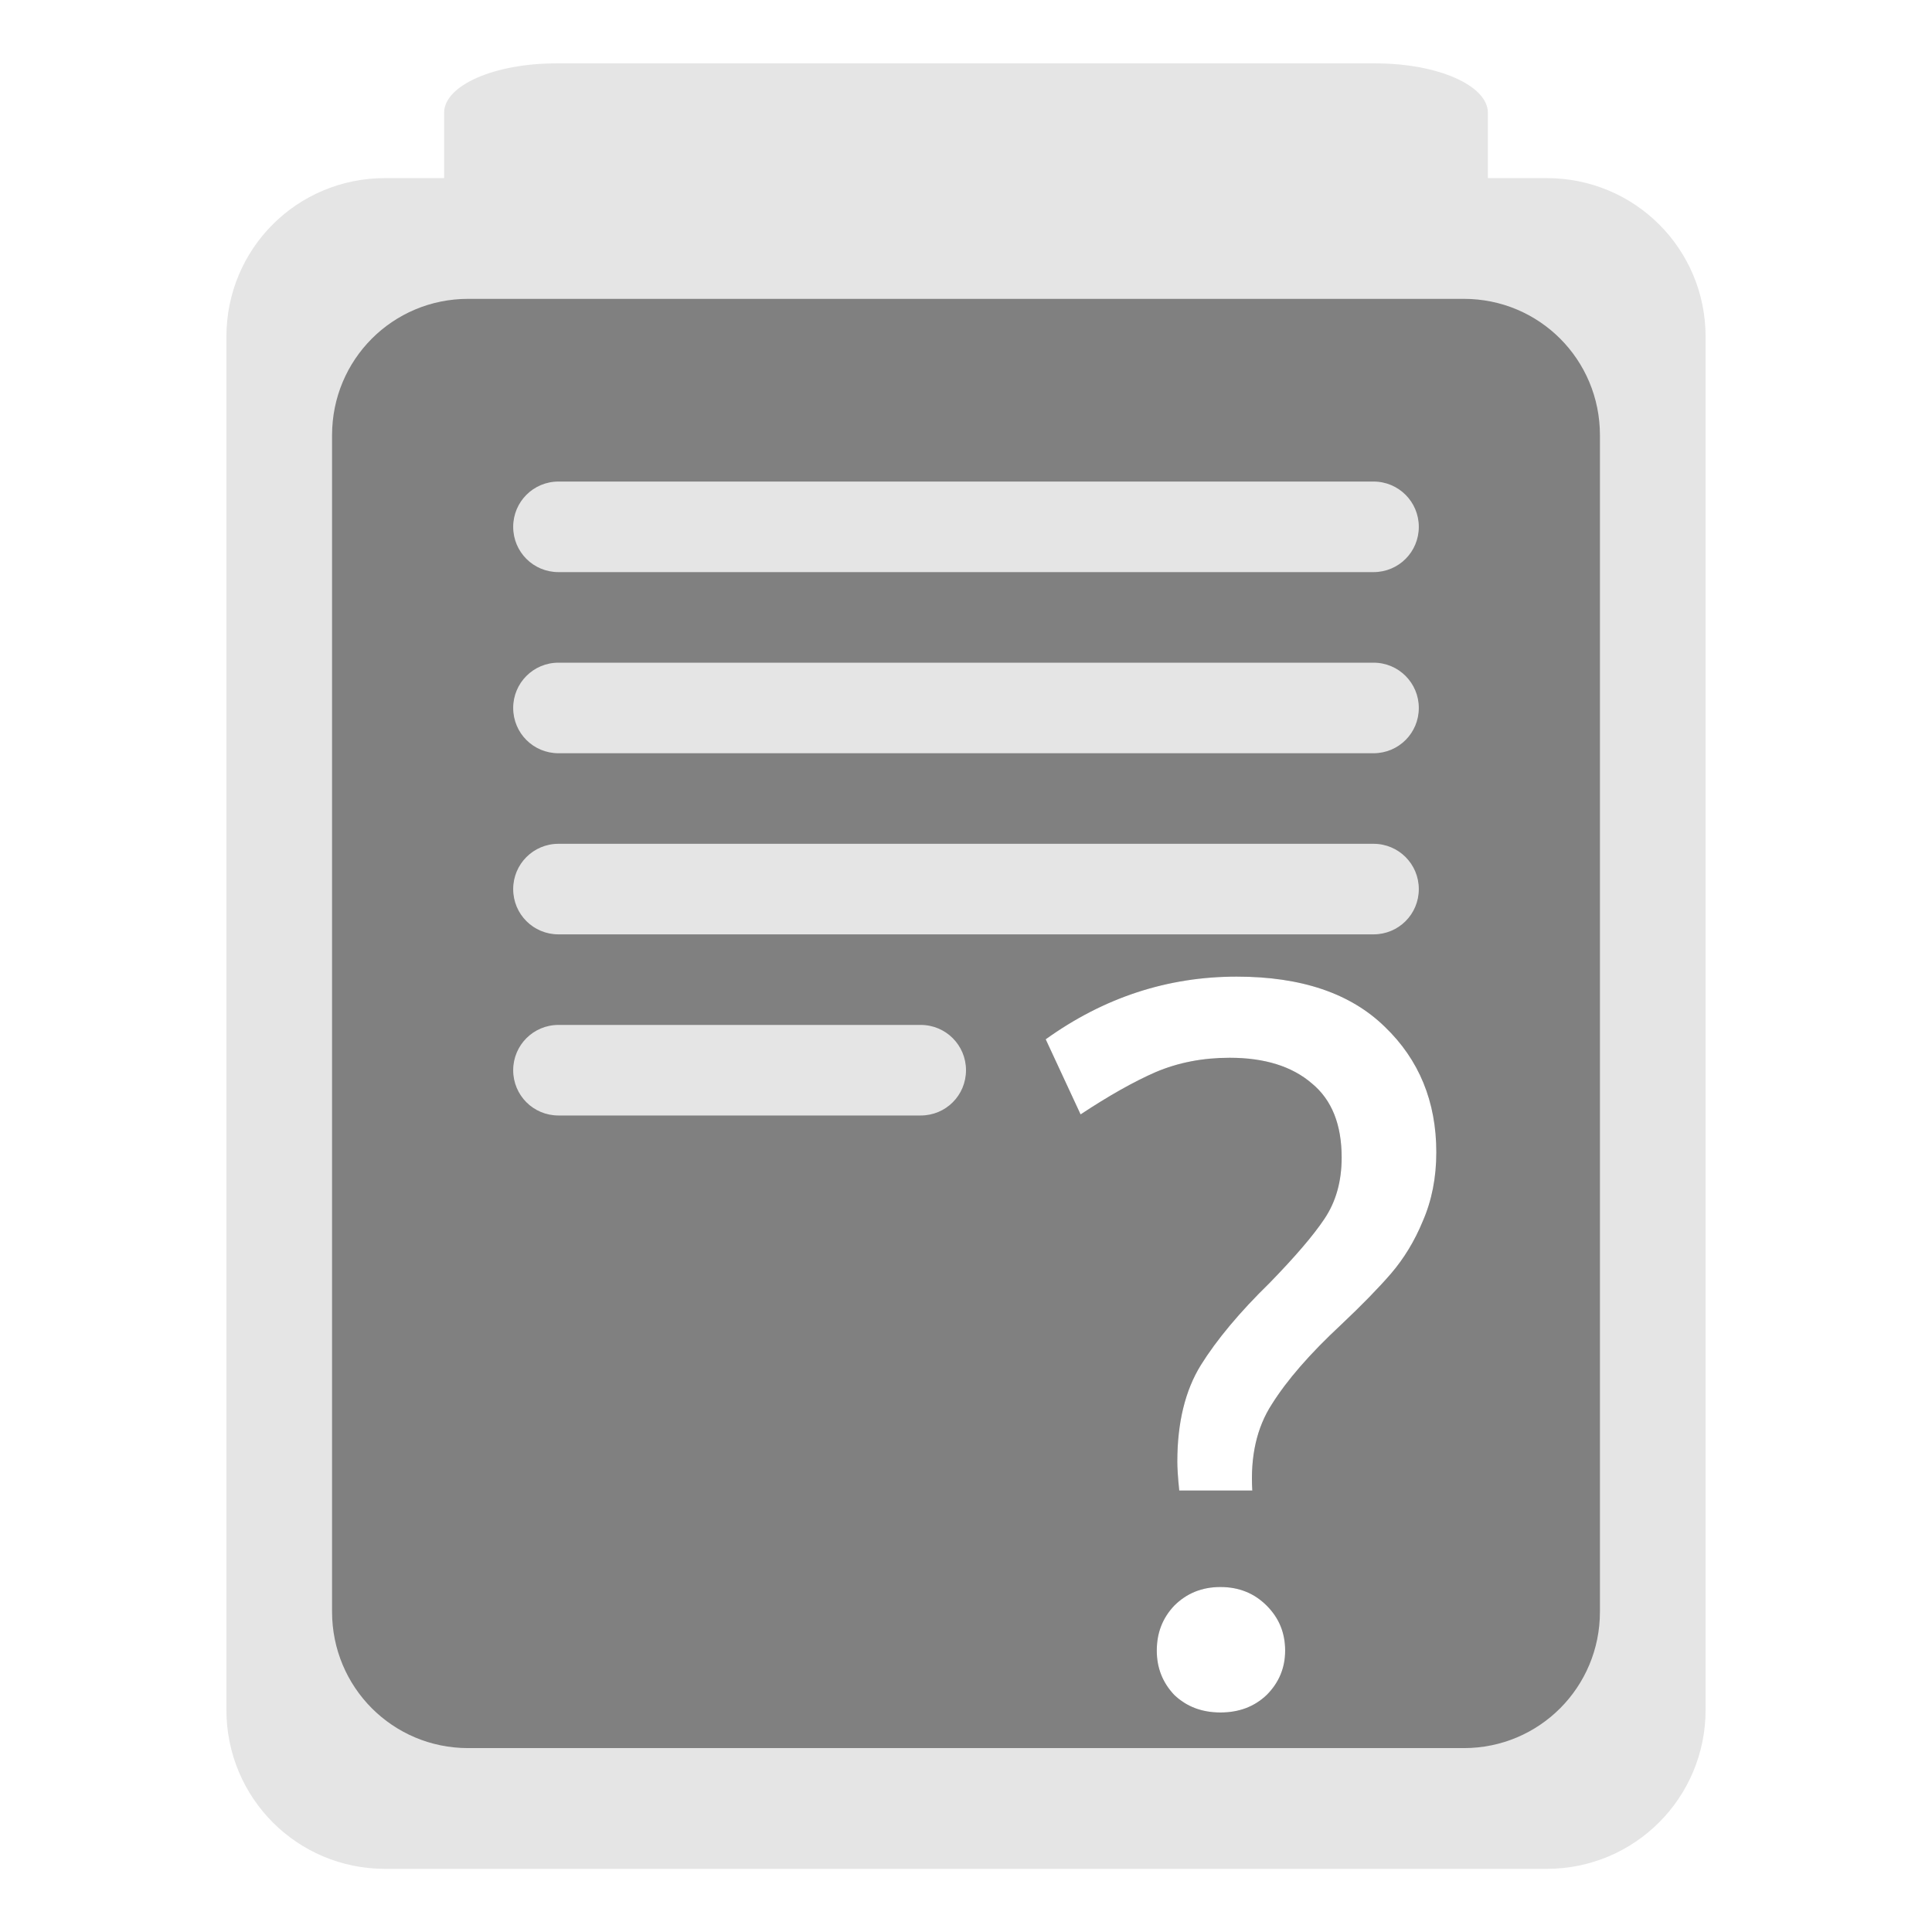 <?xml version="1.0" encoding="UTF-8" standalone="no"?>
<svg
   xmlns:dc="http://purl.org/dc/elements/1.1/"
   xmlns:cc="http://creativecommons.org/ns#"
   xmlns:rdf="http://www.w3.org/1999/02/22-rdf-syntax-ns#"
   xmlns:svg="http://www.w3.org/2000/svg"
   xmlns="http://www.w3.org/2000/svg"
   xmlns:sodipodi="http://sodipodi.sourceforge.net/DTD/sodipodi-0.dtd"
   xmlns:inkscape="http://www.inkscape.org/namespaces/inkscape"
   height="16"
   width="16"
   version="1.1"
   id="svg4"
   sodipodi:docname="task-past-due-symbolic.svg"
   inkscape:version="0.92.3 (2405546, 2018-03-11)">
  <defs
     id="defs8" />
  <sodipodi:namedview
     pagecolor="#ffffff"
     bordercolor="#666666"
     borderopacity="1"
     objecttolerance="10"
     gridtolerance="10"
     guidetolerance="10"
     inkscape:pageopacity="0"
     inkscape:pageshadow="2"
     inkscape:window-width="1920"
     inkscape:window-height="1539"
     id="namedview6"
     showgrid="false"
     inkscape:zoom="41.713423"
     inkscape:cx="2.7193153"
     inkscape:cy="3.143442"
     inkscape:window-x="1920"
     inkscape:window-y="27"
     inkscape:window-maximized="0"
     inkscape:current-layer="svg4" />
  <path
     style="display:inline;opacity:0.2;fill:#808080;fill-opacity:1;stroke:none;stroke-width:0.085;stroke-linecap:butt;stroke-linejoin:bevel;stroke-miterlimit:4;stroke-dasharray:none;stroke-opacity:1;paint-order:fill markers stroke"
     d="M 4.605 0.525 C 4.091 0.525 3.678 0.708 3.678 0.934 L 3.678 1.475 L 3.189 1.475 C 2.46 1.475 1.875 2.06 1.875 2.789 L 1.875 14.16 C 1.875 14.889 2.46 15.477 3.189 15.477 L 12.809 15.477 C 13.538 15.477 14.125 14.889 14.125 14.16 L 14.125 2.789 C 14.125 2.06 13.538 1.475 12.809 1.475 L 12.322 1.475 L 12.322 0.934 C 12.322 0.708 11.907 0.525 11.393 0.525 L 4.605 0.525 z M 10.242 8.088 C 10.776 8.088 11.185 8.226 11.469 8.504 C 11.752 8.776 11.895 9.123 11.895 9.543 C 11.895 9.753 11.857 9.943 11.783 10.113 C 11.715 10.278 11.627 10.422 11.52 10.547 C 11.417 10.666 11.279 10.808 11.104 10.973 C 10.848 11.211 10.658 11.43 10.533 11.629 C 10.408 11.822 10.354 12.06 10.371 12.344 L 9.766 12.344 C 9.754 12.23 9.75 12.151 9.75 12.105 C 9.75 11.782 9.815 11.515 9.945 11.305 C 10.076 11.095 10.266 10.867 10.516 10.623 C 10.726 10.407 10.876 10.232 10.967 10.096 C 11.063 9.954 11.111 9.785 11.111 9.586 C 11.111 9.314 11.03 9.109 10.865 8.973 C 10.701 8.831 10.473 8.76 10.184 8.76 C 9.962 8.76 9.758 8.799 9.57 8.879 C 9.389 8.958 9.182 9.075 8.949 9.229 L 8.66 8.607 C 9.142 8.261 9.669 8.088 10.242 8.088 z M 10.107 13.143 C 10.261 13.143 10.388 13.195 10.49 13.297 C 10.592 13.399 10.643 13.522 10.643 13.67 C 10.643 13.812 10.592 13.935 10.49 14.037 C 10.388 14.134 10.261 14.182 10.107 14.182 C 9.954 14.182 9.827 14.134 9.725 14.037 C 9.628 13.935 9.58 13.812 9.58 13.67 C 9.58 13.522 9.628 13.399 9.725 13.297 C 9.827 13.195 9.954 13.143 10.107 13.143 z "
     id="rect1133-3-7" />
  <path
     style="display:inline;opacity:1;fill:#808080;fill-opacity:1;stroke:none;stroke-width:0.073;stroke-linecap:butt;stroke-linejoin:bevel;stroke-miterlimit:4;stroke-dasharray:none;stroke-opacity:1;paint-order:fill markers stroke"
     d="M 3.877 2.475 C 3.252 2.475 2.75 2.978 2.75 3.604 L 2.75 13.348 C 2.75 13.973 3.252 14.477 3.877 14.477 L 12.123 14.477 C 12.748 14.477 13.25 13.973 13.25 13.348 L 13.25 3.604 C 13.25 2.978 12.748 2.475 12.123 2.475 L 3.877 2.475 z M 4.625 3.988 L 11.375 3.988 C 11.583 3.988 11.75 4.156 11.75 4.363 C 11.75 4.571 11.583 4.738 11.375 4.738 L 4.625 4.738 C 4.417 4.738 4.25 4.571 4.25 4.363 C 4.25 4.156 4.417 3.988 4.625 3.988 z M 4.625 5.488 L 11.375 5.488 C 11.583 5.488 11.75 5.656 11.75 5.863 C 11.75 6.071 11.583 6.238 11.375 6.238 L 4.625 6.238 C 4.417 6.238 4.25 6.071 4.25 5.863 C 4.25 5.656 4.417 5.488 4.625 5.488 z M 4.625 6.988 L 11.375 6.988 C 11.583 6.988 11.75 7.156 11.75 7.363 C 11.75 7.571 11.583 7.738 11.375 7.738 L 4.625 7.738 C 4.417 7.738 4.25 7.571 4.25 7.363 C 4.25 7.156 4.417 6.988 4.625 6.988 z M 10.242 8.088 C 10.776 8.088 11.185 8.226 11.469 8.504 C 11.752 8.776 11.895 9.123 11.895 9.543 C 11.895 9.753 11.857 9.943 11.783 10.113 C 11.715 10.278 11.627 10.422 11.52 10.547 C 11.417 10.666 11.279 10.808 11.104 10.973 C 10.848 11.211 10.658 11.43 10.533 11.629 C 10.408 11.822 10.354 12.06 10.371 12.344 L 9.766 12.344 C 9.754 12.23 9.75 12.151 9.75 12.105 C 9.75 11.782 9.815 11.515 9.945 11.305 C 10.076 11.095 10.266 10.867 10.516 10.623 C 10.726 10.407 10.876 10.232 10.967 10.096 C 11.063 9.954 11.111 9.785 11.111 9.586 C 11.111 9.314 11.03 9.109 10.865 8.973 C 10.701 8.831 10.473 8.76 10.184 8.76 C 9.962 8.76 9.758 8.799 9.57 8.879 C 9.389 8.958 9.182 9.075 8.949 9.229 L 8.66 8.607 C 9.142 8.261 9.669 8.088 10.242 8.088 z M 4.625 8.488 L 7.625 8.488 C 7.833 8.488 8 8.656 8 8.863 C 8 9.071 7.833 9.238 7.625 9.238 L 4.625 9.238 C 4.417 9.238 4.25 9.071 4.25 8.863 C 4.25 8.656 4.417 8.488 4.625 8.488 z M 10.107 13.143 C 10.261 13.143 10.388 13.195 10.49 13.297 C 10.592 13.399 10.643 13.522 10.643 13.67 C 10.643 13.812 10.592 13.935 10.49 14.037 C 10.388 14.134 10.261 14.182 10.107 14.182 C 9.954 14.182 9.827 14.134 9.725 14.037 C 9.628 13.935 9.58 13.812 9.58 13.67 C 9.58 13.522 9.628 13.399 9.725 13.297 C 9.827 13.195 9.954 13.143 10.107 13.143 z "
     id="rect1133-36" />
</svg>

